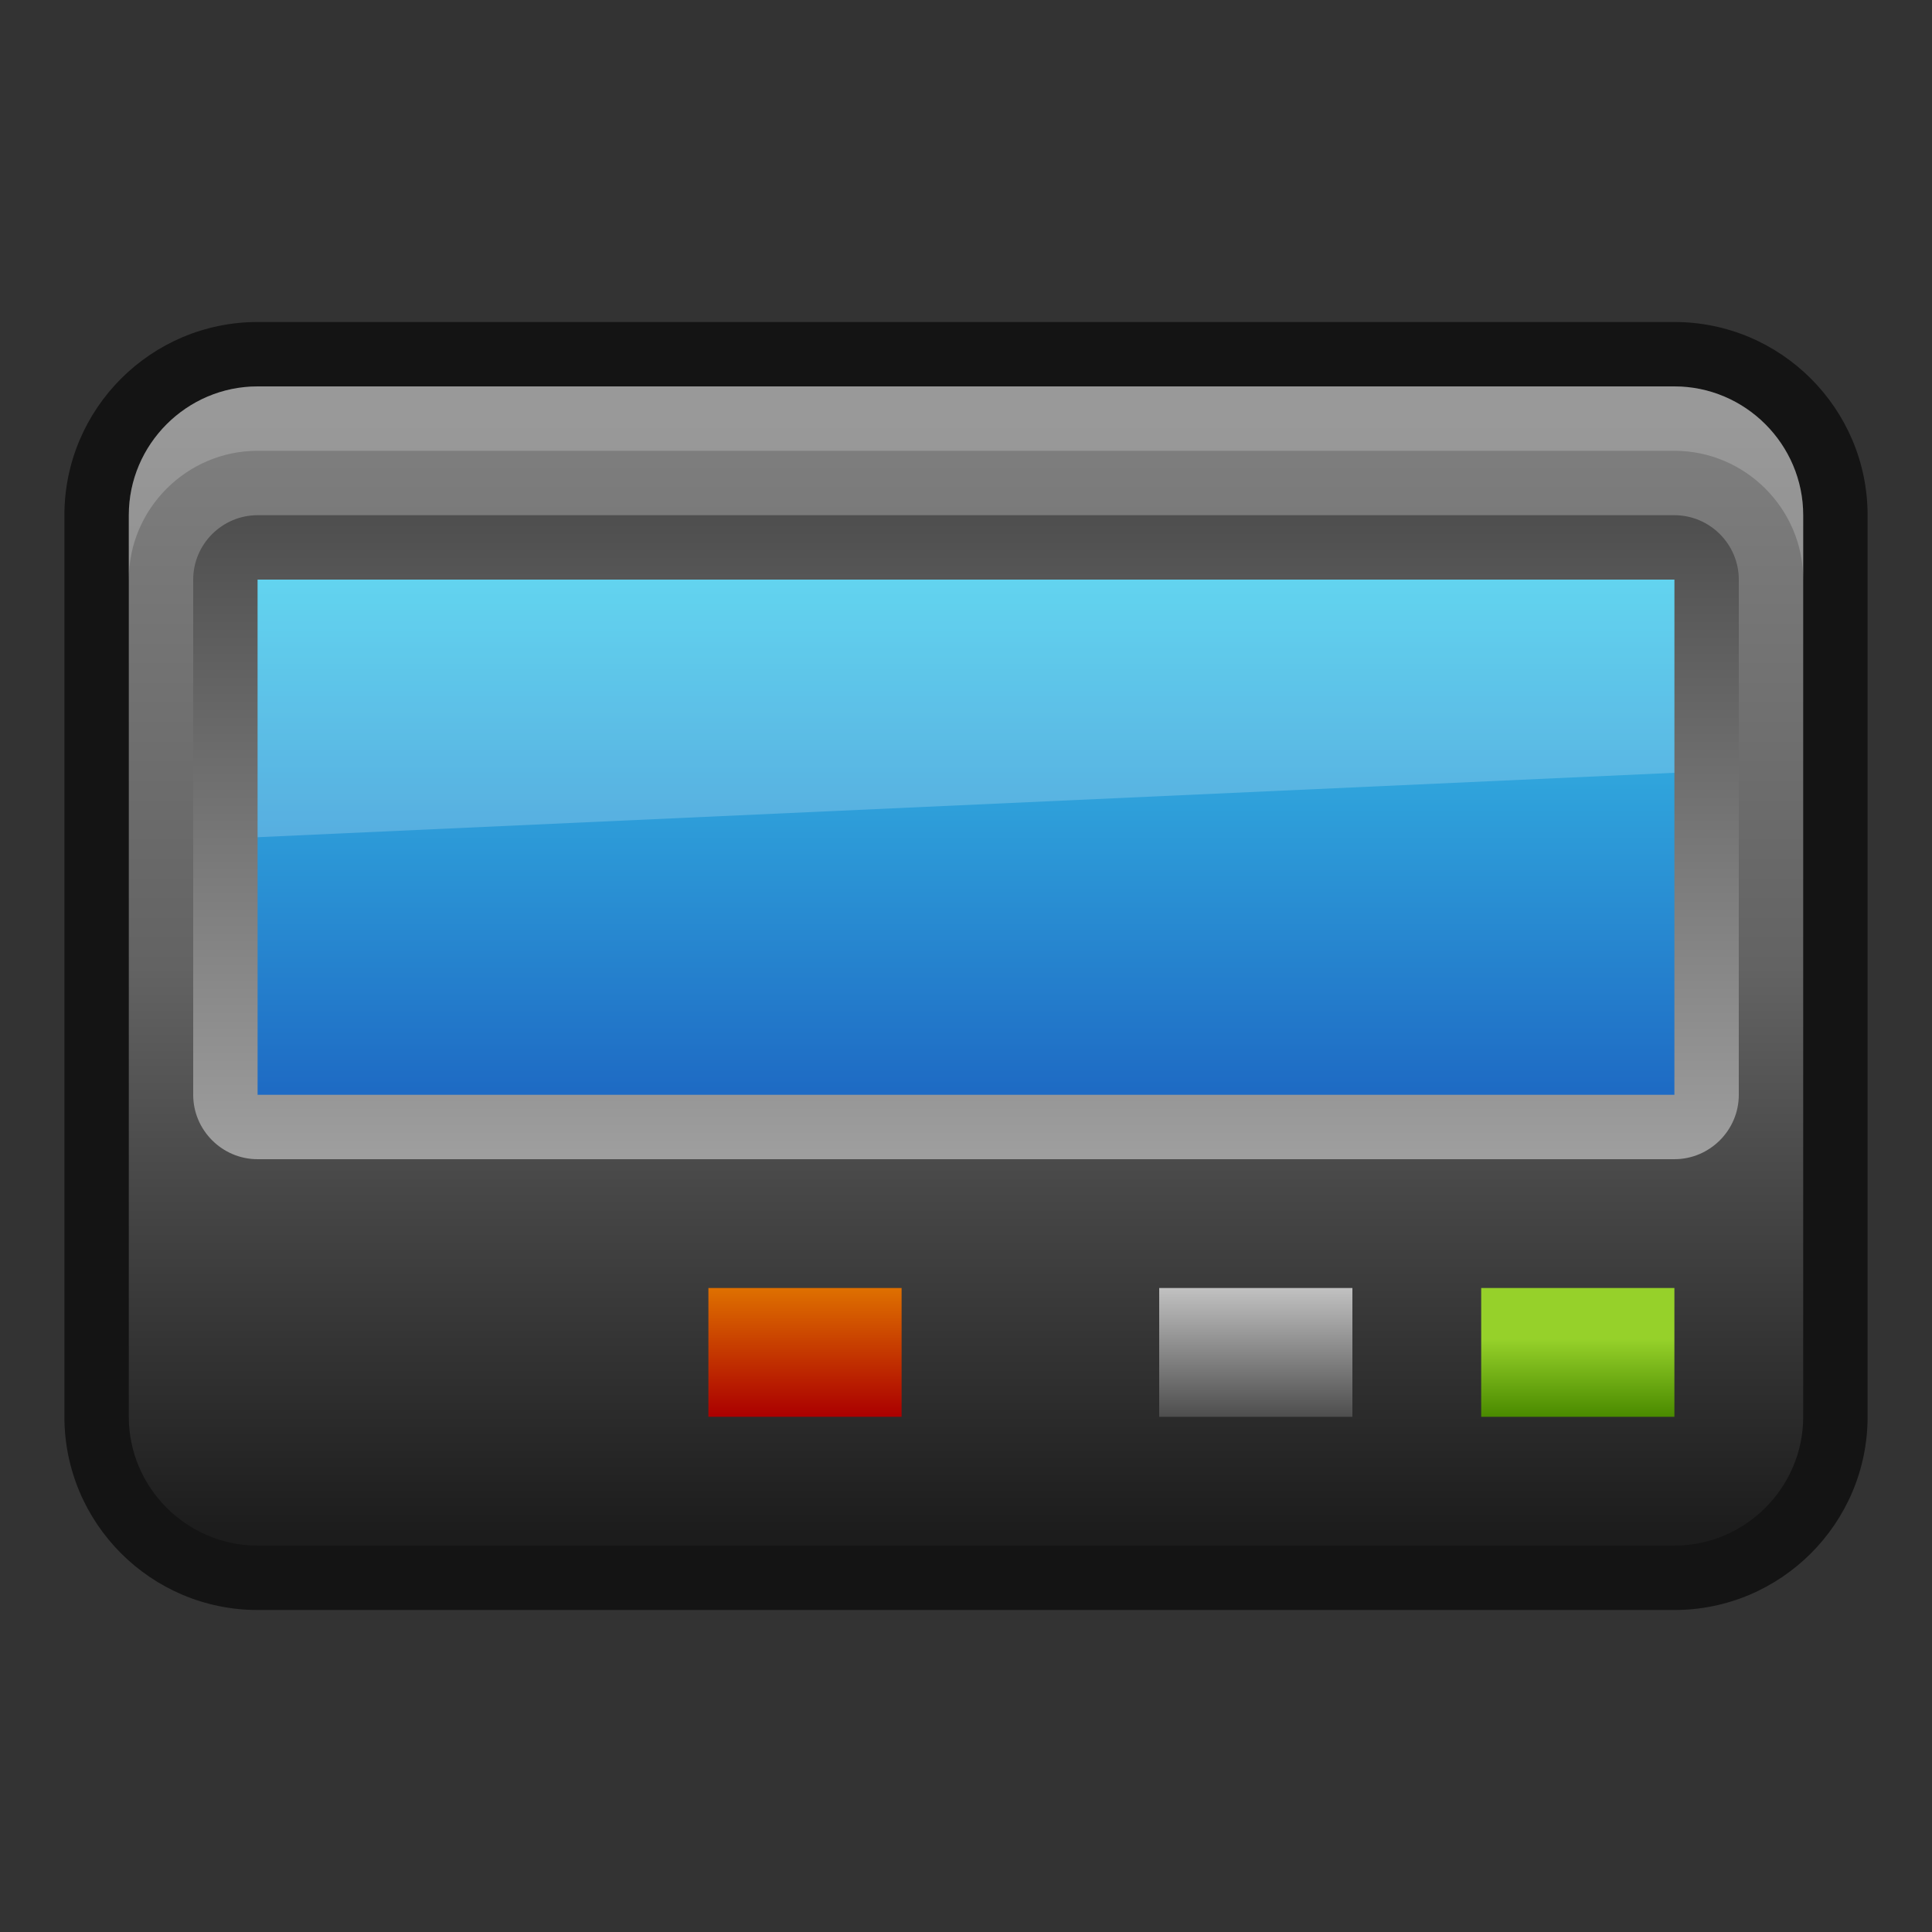 <?xml version="1.0" ?>
<!DOCTYPE svg  PUBLIC '-//W3C//DTD SVG 1.1//EN'  'http://www.w3.org/Graphics/SVG/1.1/DTD/svg11.dtd'>
<svg height="30" viewBox="0 0 30 30" width="30" xmlns="http://www.w3.org/2000/svg" xmlns:xlink="http://www.w3.org/1999/xlink">
<rect x="0" y="0" width="30" height="30" fill="#333333" stroke="none"/>
<g>
<defs>
</defs>
<rect fill="none" height="30" width="30"/>
<path d="M4,25c-1.654,0-3-1.346-3-3V8c0-1.654,1.346-3,3-3h22c1.654,0,3,1.346,3,3v14c0,1.654-1.346,3-3,3H4z" opacity="0.6"/>
<linearGradient gradientUnits="userSpaceOnUse" id="SVGID_1_" x1="14.999" x2="14.999" y1="6.2" y2="23.823">
	<stop offset="0" style="stop-color:#808080"/>
	<stop offset="0.5" style="stop-color:#636363"/>
	<stop offset="1" style="stop-color:#1C1C1C"/>
</linearGradient>
<path d="M28,22c0,1.1-0.9,2-2,2H4c-1.1,0-2-0.9-2-2V8c0-1.1,0.9-2,2-2h22c1.1,0,2,0.9,2,2V22z" fill="url(#SVGID_1_)"/>
<path d="M26,6H4C2.9,6,2,6.9,2,8v1c0-1.1,0.9-2,2-2h22c1.1,0,2,0.9,2,2V8C28,6.9,27.1,6,26,6z" fill="#FFFFFF" opacity="0.2"/>
<linearGradient gradientUnits="userSpaceOnUse" id="SVGID_2_" x1="14.999" x2="14.999" y1="8.111" y2="17.902">
	<stop offset="0" style="stop-color:#4F4F4F"/>
	<stop offset="1" style="stop-color:#9E9E9E"/>
</linearGradient>
<path d="M4,18c-0.55,0-1-0.45-1-1V9c0-0.55,0.45-1,1-1h22c0.55,0,1,0.45,1,1v8c0,0.55-0.45,1-1,1H4z" fill="url(#SVGID_2_)"/>
<linearGradient gradientUnits="userSpaceOnUse" id="SVGID_3_" x1="14.999" x2="14.999" y1="9.089" y2="16.921">
	<stop offset="0" style="stop-color:#3BC8EB"/>
	<stop offset="1" style="stop-color:#1E6BC4"/>
</linearGradient>
<rect fill="url(#SVGID_3_)" height="8" width="22" x="4" y="9"/>
<linearGradient gradientUnits="userSpaceOnUse" id="SVGID_4_" x1="24.5" x2="24.5" y1="20.023" y2="21.98">
	<stop offset="0.394" style="stop-color:#96D12A"/>
	<stop offset="1" style="stop-color:#4B8B00"/>
</linearGradient>
<rect fill="url(#SVGID_4_)" height="2" width="3" x="23" y="20"/>
<linearGradient gradientUnits="userSpaceOnUse" id="SVGID_5_" x1="19.5" x2="19.5" y1="20.023" y2="21.98">
	<stop offset="0" style="stop-color:#C0C0C0"/>
	<stop offset="1" style="stop-color:#4F4F4F"/>
</linearGradient>
<rect fill="url(#SVGID_5_)" height="2" width="3" x="18" y="20"/>
<linearGradient gradientUnits="userSpaceOnUse" id="SVGID_6_" x1="12.5" x2="12.5" y1="20.023" y2="21.98">
	<stop offset="0" style="stop-color:#DE6F00"/>
	<stop offset="1" style="stop-color:#AB0000"/>
</linearGradient>
<rect fill="url(#SVGID_6_)" height="2" width="3" x="11" y="20"/>
<polygon fill="#FFFFFF" opacity="0.2" points="26,12 4,13 4,9 26,9 "/>
</g>
</svg>